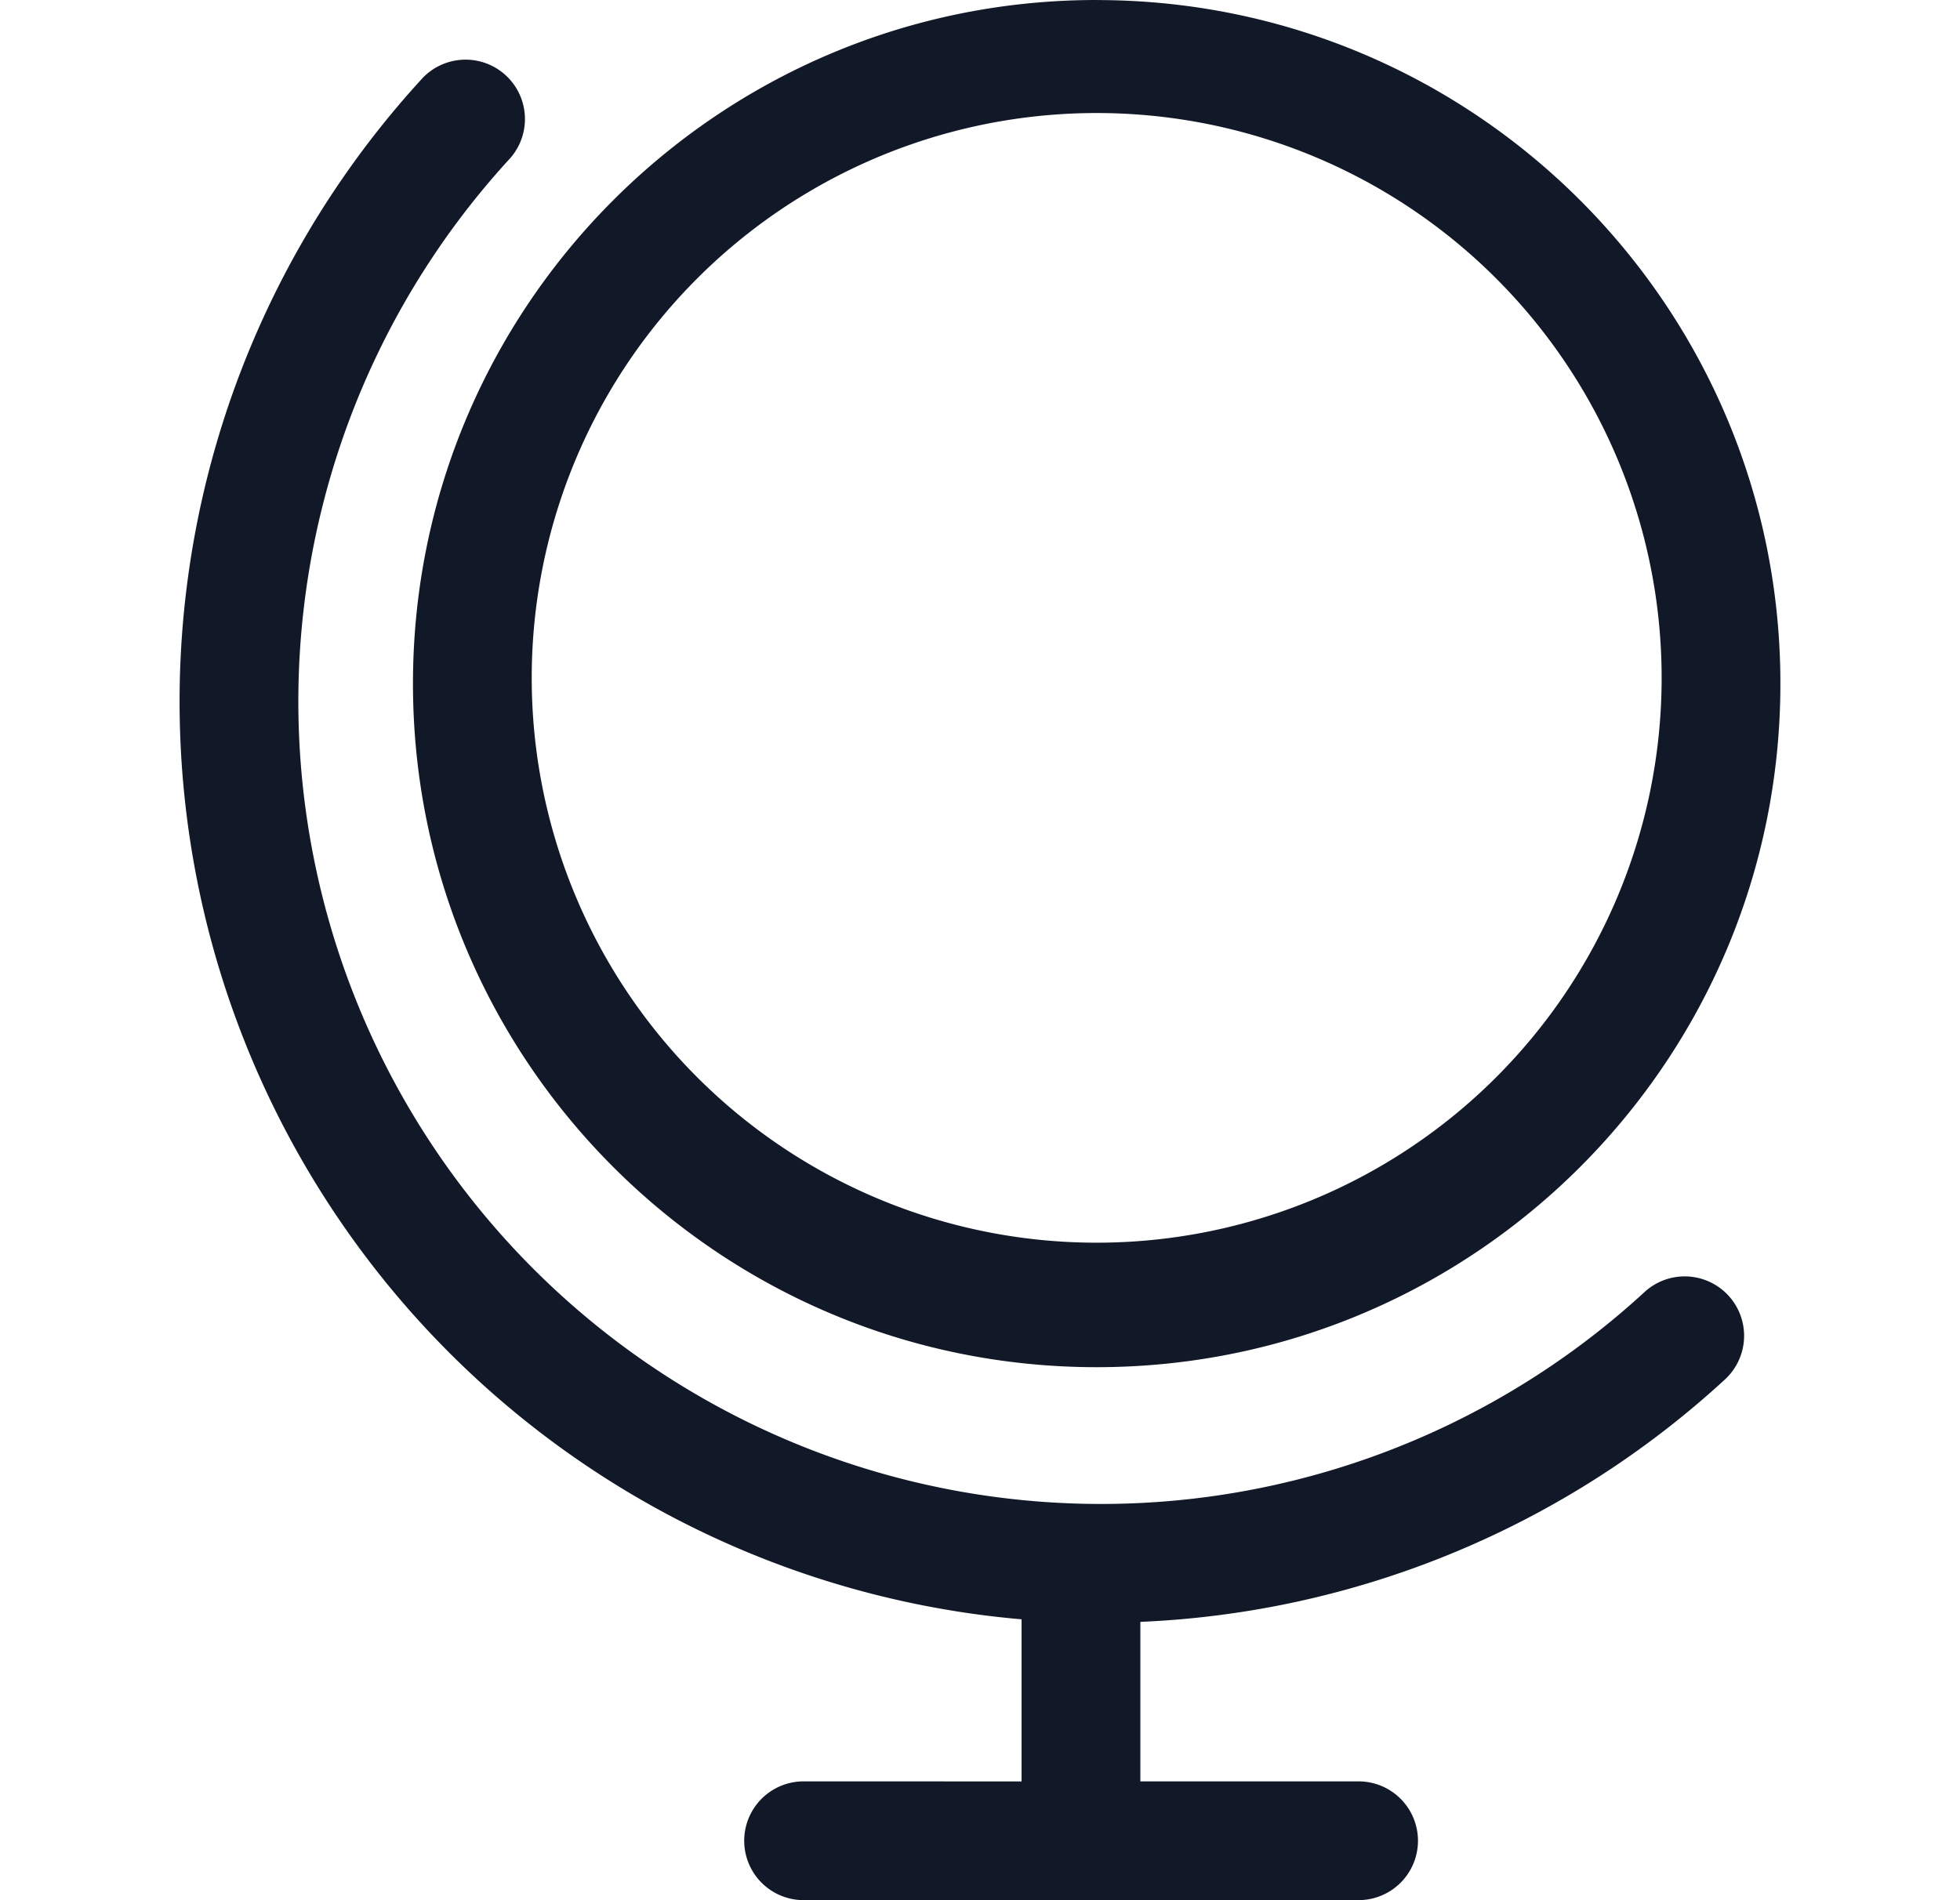 <svg xmlns="http://www.w3.org/2000/svg" width="33" height="32" fill="none" viewBox="0 0 33 32"><path fill="#111827" fill-rule="evenodd" d="M8.953 11.513a9.512 9.512 0 1 1 19.023 0 9.512 9.512 0 0 1-19.023 0M18.464 0C12.107 0 6.953 5.155 6.953 11.513c0 6.357 5.154 11.511 11.511 11.511 6.358 0 11.512-5.154 11.512-11.512 0-6.357-5.154-11.511-11.512-11.511M13.53 29.999a1 1 0 1 0 0 2h9.344a1 1 0 1 0 0-2H19.2v-2.686a15.5 15.5 0 0 0 9.842-4.082 1 1 0 1 0-1.354-1.472A13.515 13.515 0 0 1 8.592 2.662a1 1 0 0 0-1.471-1.354A15.515 15.515 0 0 0 17.2 27.27V30z" clip-rule="evenodd"/></svg>